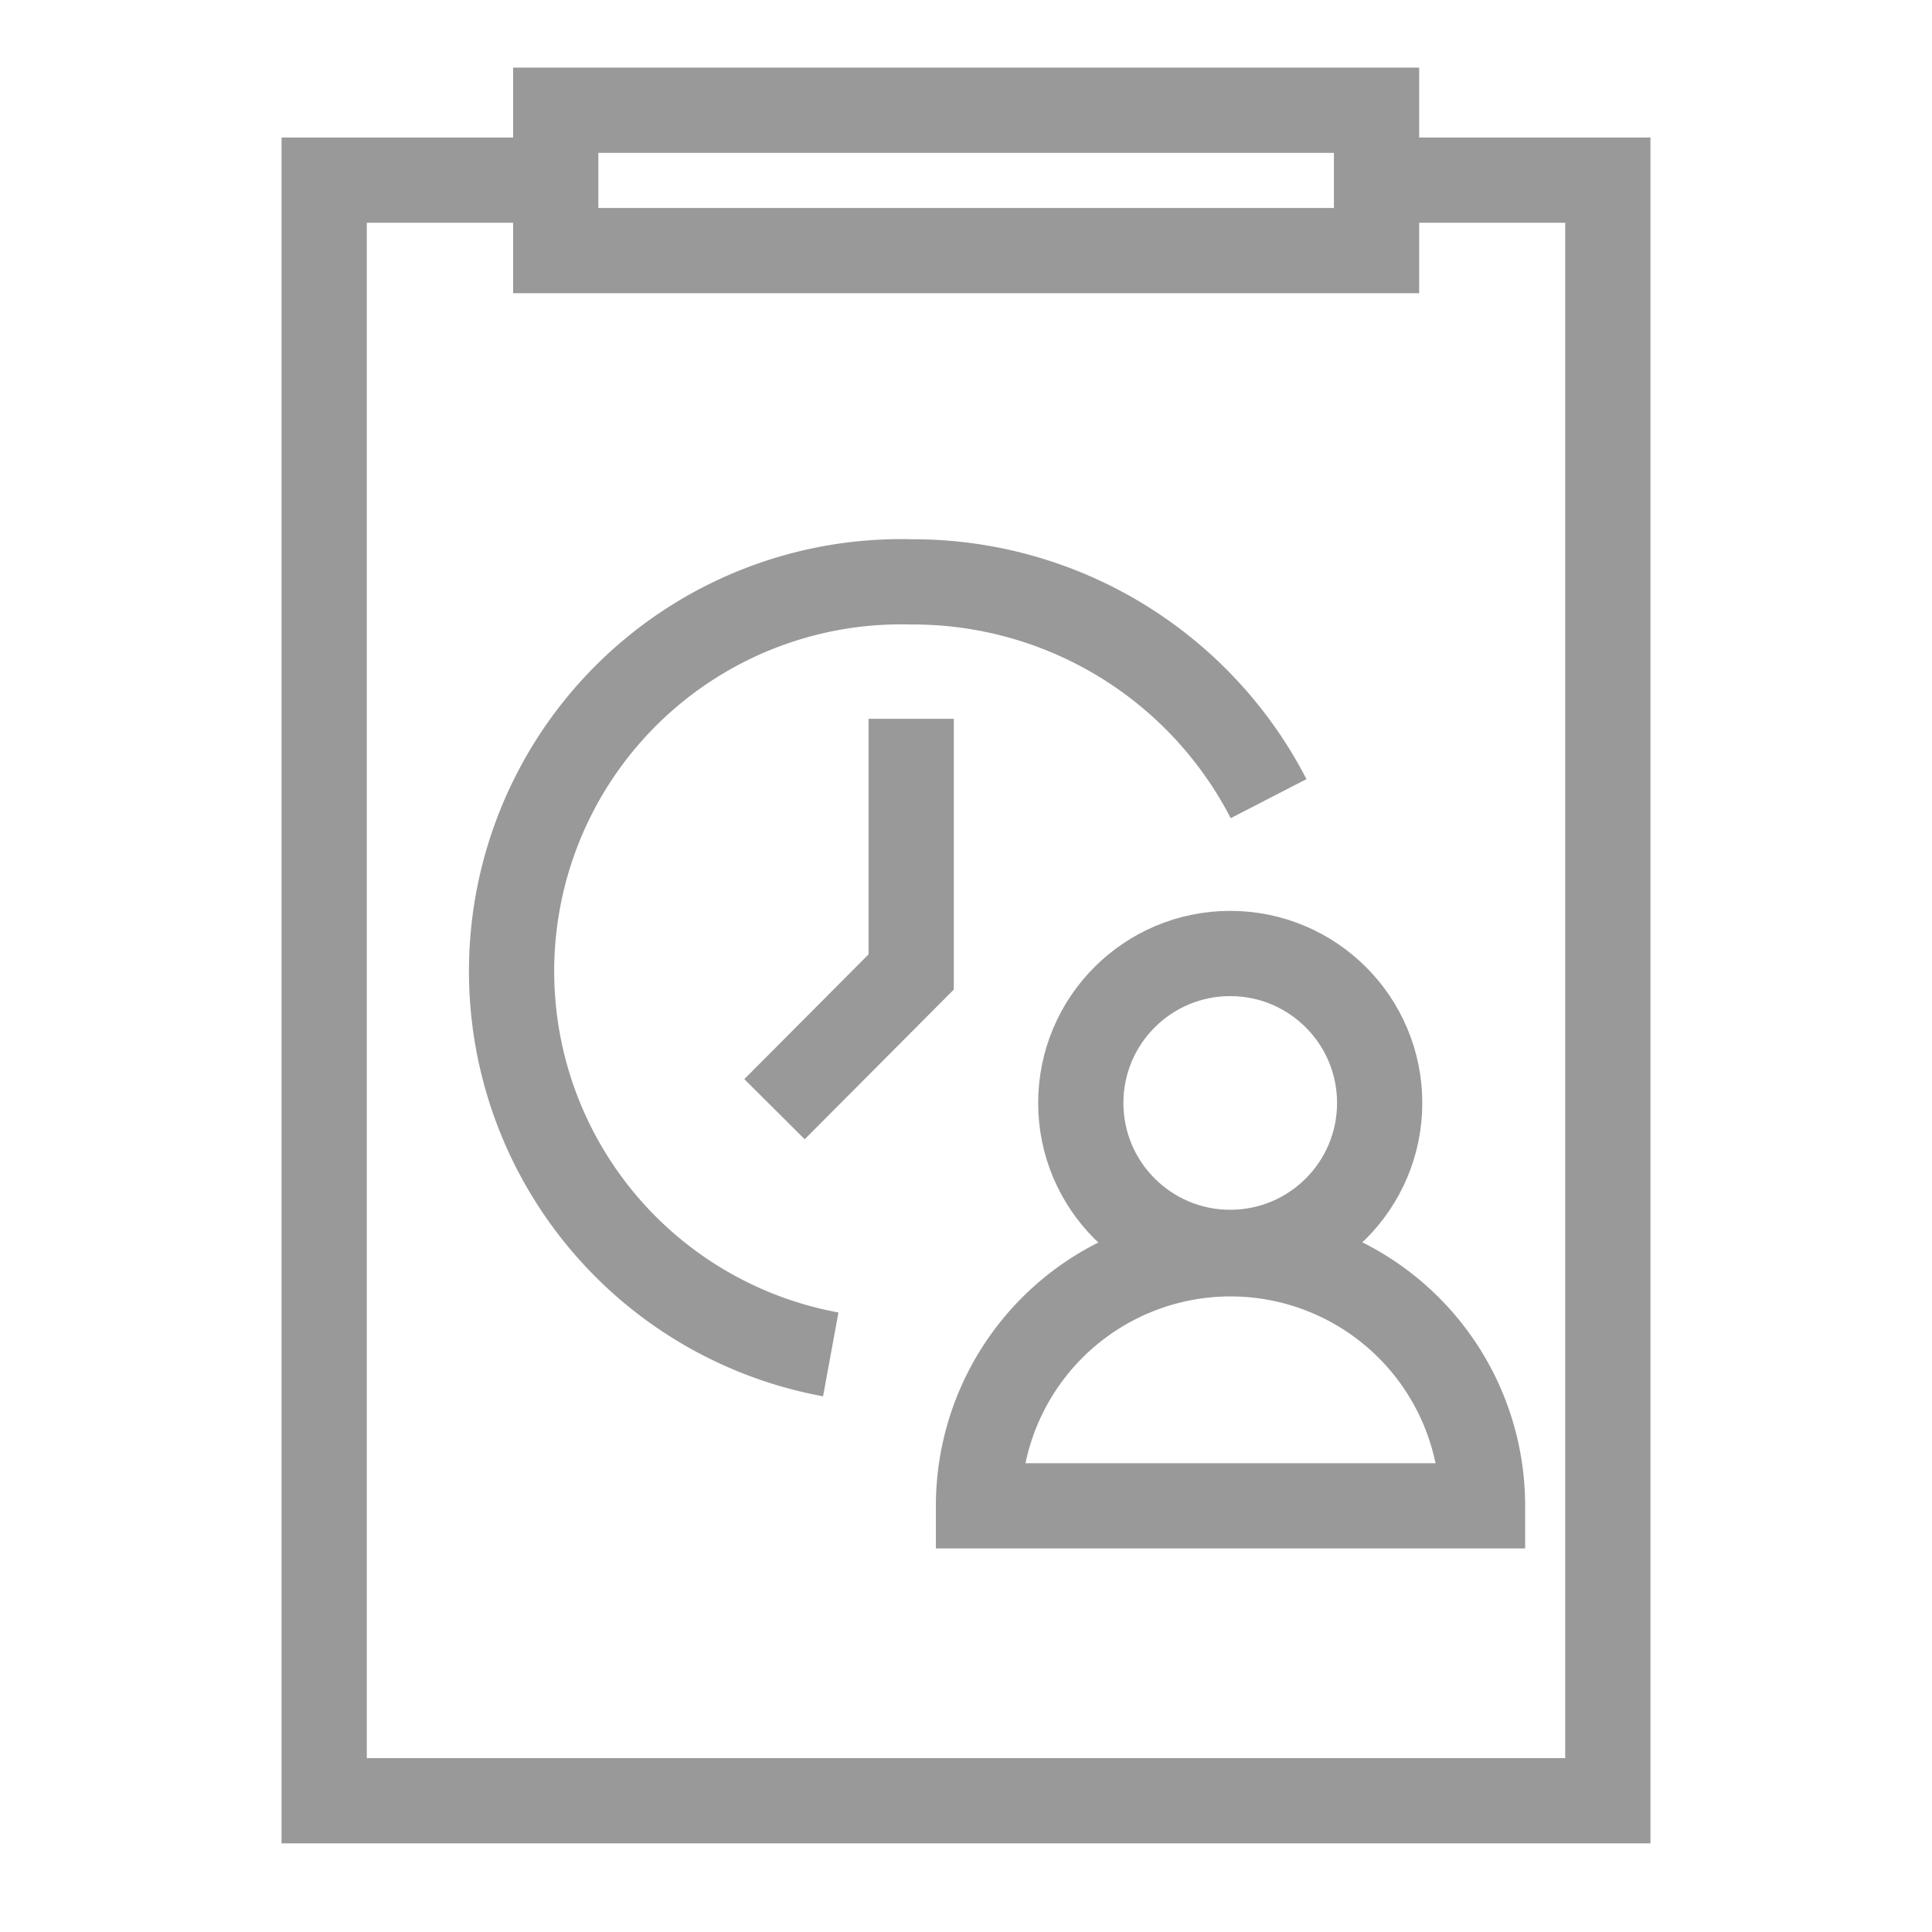 <svg xmlns="http://www.w3.org/2000/svg" viewBox="0 0 68 68"><defs><style>.cls-1,.cls-2{fill:none;}.cls-2{stroke:#999;stroke-miterlimit:10;stroke-width:3px;}</style></defs><title>资源 166</title><g id="图层_2" data-name="图层 2"><g id="图层_1-2" data-name="图层 1"><rect class="cls-1" width="68" height="68"/><polyline class="cls-2" points="48.81 6.34 56.59 6.34 56.59 63.38 11.41 63.38 11.41 6.34 19.93 6.34"/><rect class="cls-2" x="19.56" y="3.88" width="28.89" height="4.94"/><path class="cls-2" d="M29.24,47.67a13.71,13.71,0,0,1,2.83-27.19,14.08,14.08,0,0,1,12.58,7.63"/><polyline class="cls-2" points="32.07 25.3 32.07 34.21 27.26 39.04"/><circle class="cls-2" cx="43.3" cy="38.82" r="5.26"/><path class="cls-2" d="M52.18,53a8.87,8.87,0,0,0-17.74,0Z"/></g></g></svg>